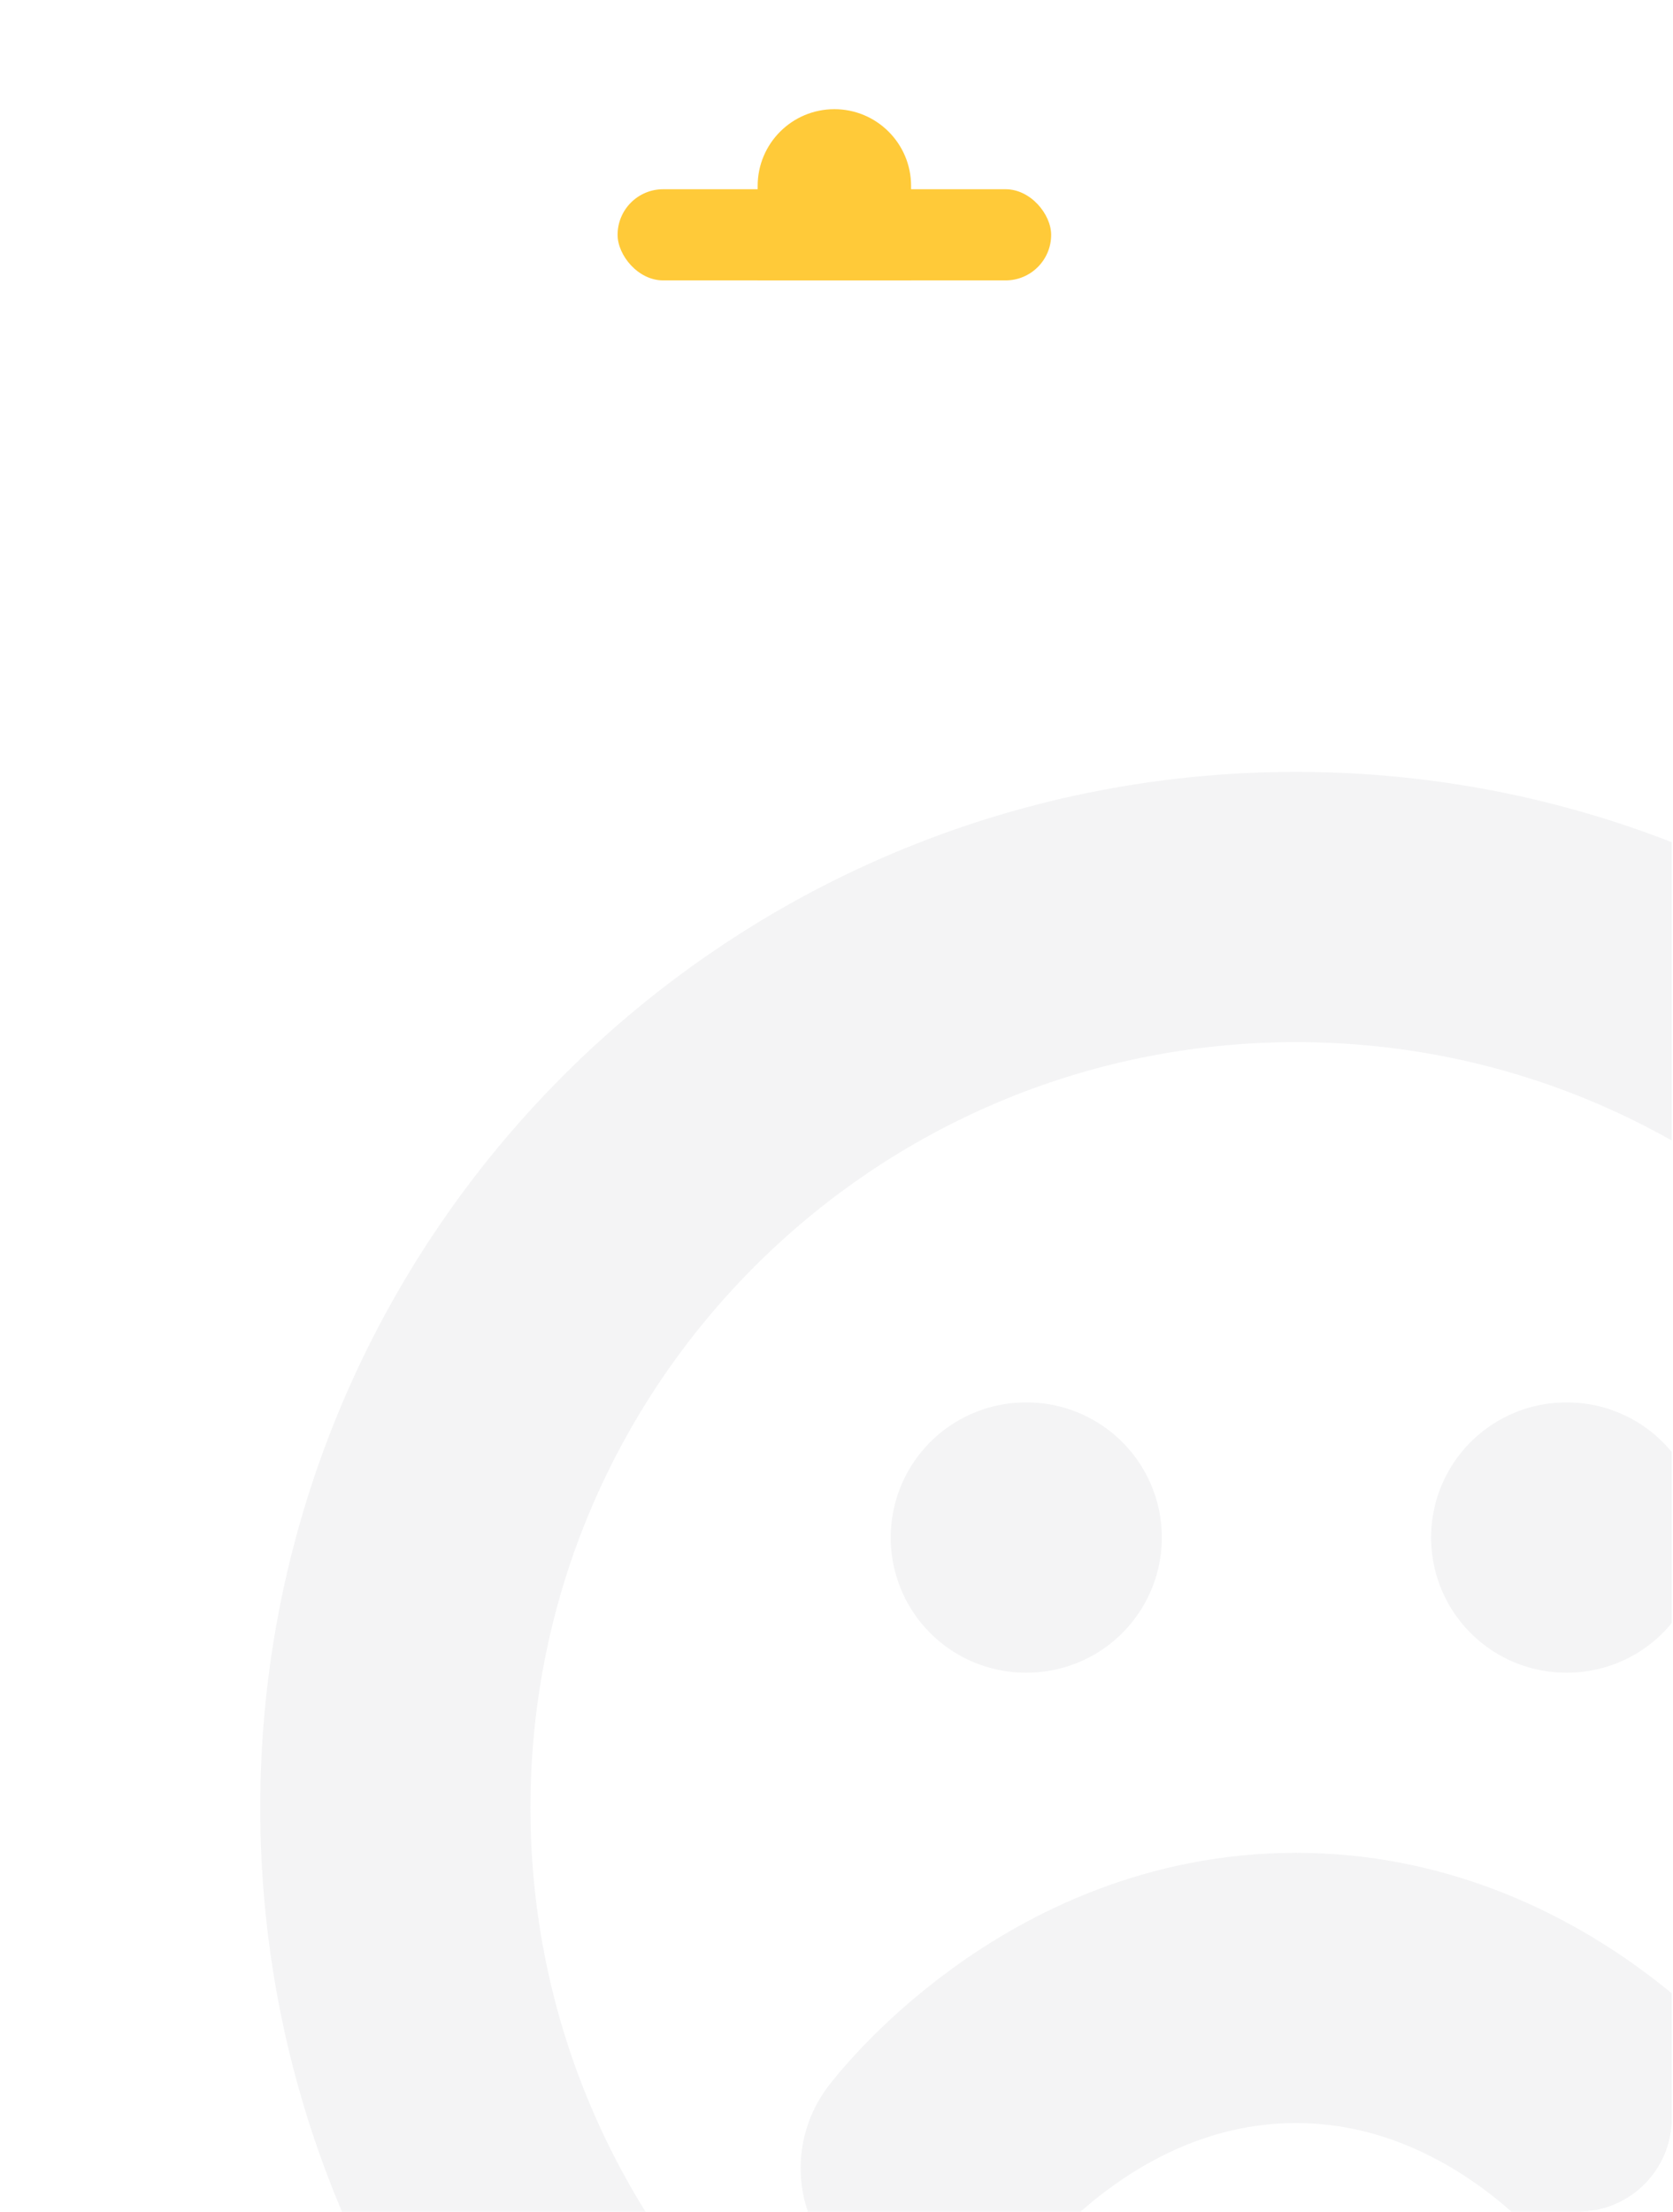<svg width="494" height="653" viewBox="0 0 494 653" fill="none" xmlns="http://www.w3.org/2000/svg">
<g clip-path="url(#clip0_208_1598)">
<g opacity="0.3">
<path d="M382.682 799.672C529.558 799.672 648.625 680.605 648.625 533.729C648.625 386.852 529.558 267.785 382.682 267.785C235.805 267.785 116.738 386.852 116.738 533.729C116.738 680.605 235.805 799.672 382.682 799.672Z" stroke="#D9DADE" stroke-width="79.783" stroke-linecap="round" stroke-linejoin="round"/>
<path d="M489.059 640.106C489.059 640.106 449.168 586.917 382.682 586.917C316.196 586.917 276.305 640.106 276.305 640.106" stroke="#D9DADE" stroke-width="79.783" stroke-linecap="round" stroke-linejoin="round"/>
<path d="M302.899 453.946H303.165" stroke="#D9DADE" stroke-width="79.783" stroke-linecap="round" stroke-linejoin="round"/>
<path d="M462.465 453.946H462.731" stroke="#D9DADE" stroke-width="79.783" stroke-linecap="round" stroke-linejoin="round"/>
</g>
<rect x="182.361" y="55.87" width="128.021" height="26.917" rx="13.459" fill="#FFCA39"/>
<path d="M223.722 54.885C223.722 42.376 233.862 32.235 246.372 32.235V32.235C258.881 32.235 269.021 42.376 269.021 54.885V82.787H223.722V54.885Z" fill="#FFCA39"/>
</g>
<defs>
<clipPath id="clip0_208_1598">
<rect width="493.664" height="653" rx="27.631" fill="white"/>
</clipPath>
</defs>
</svg>
